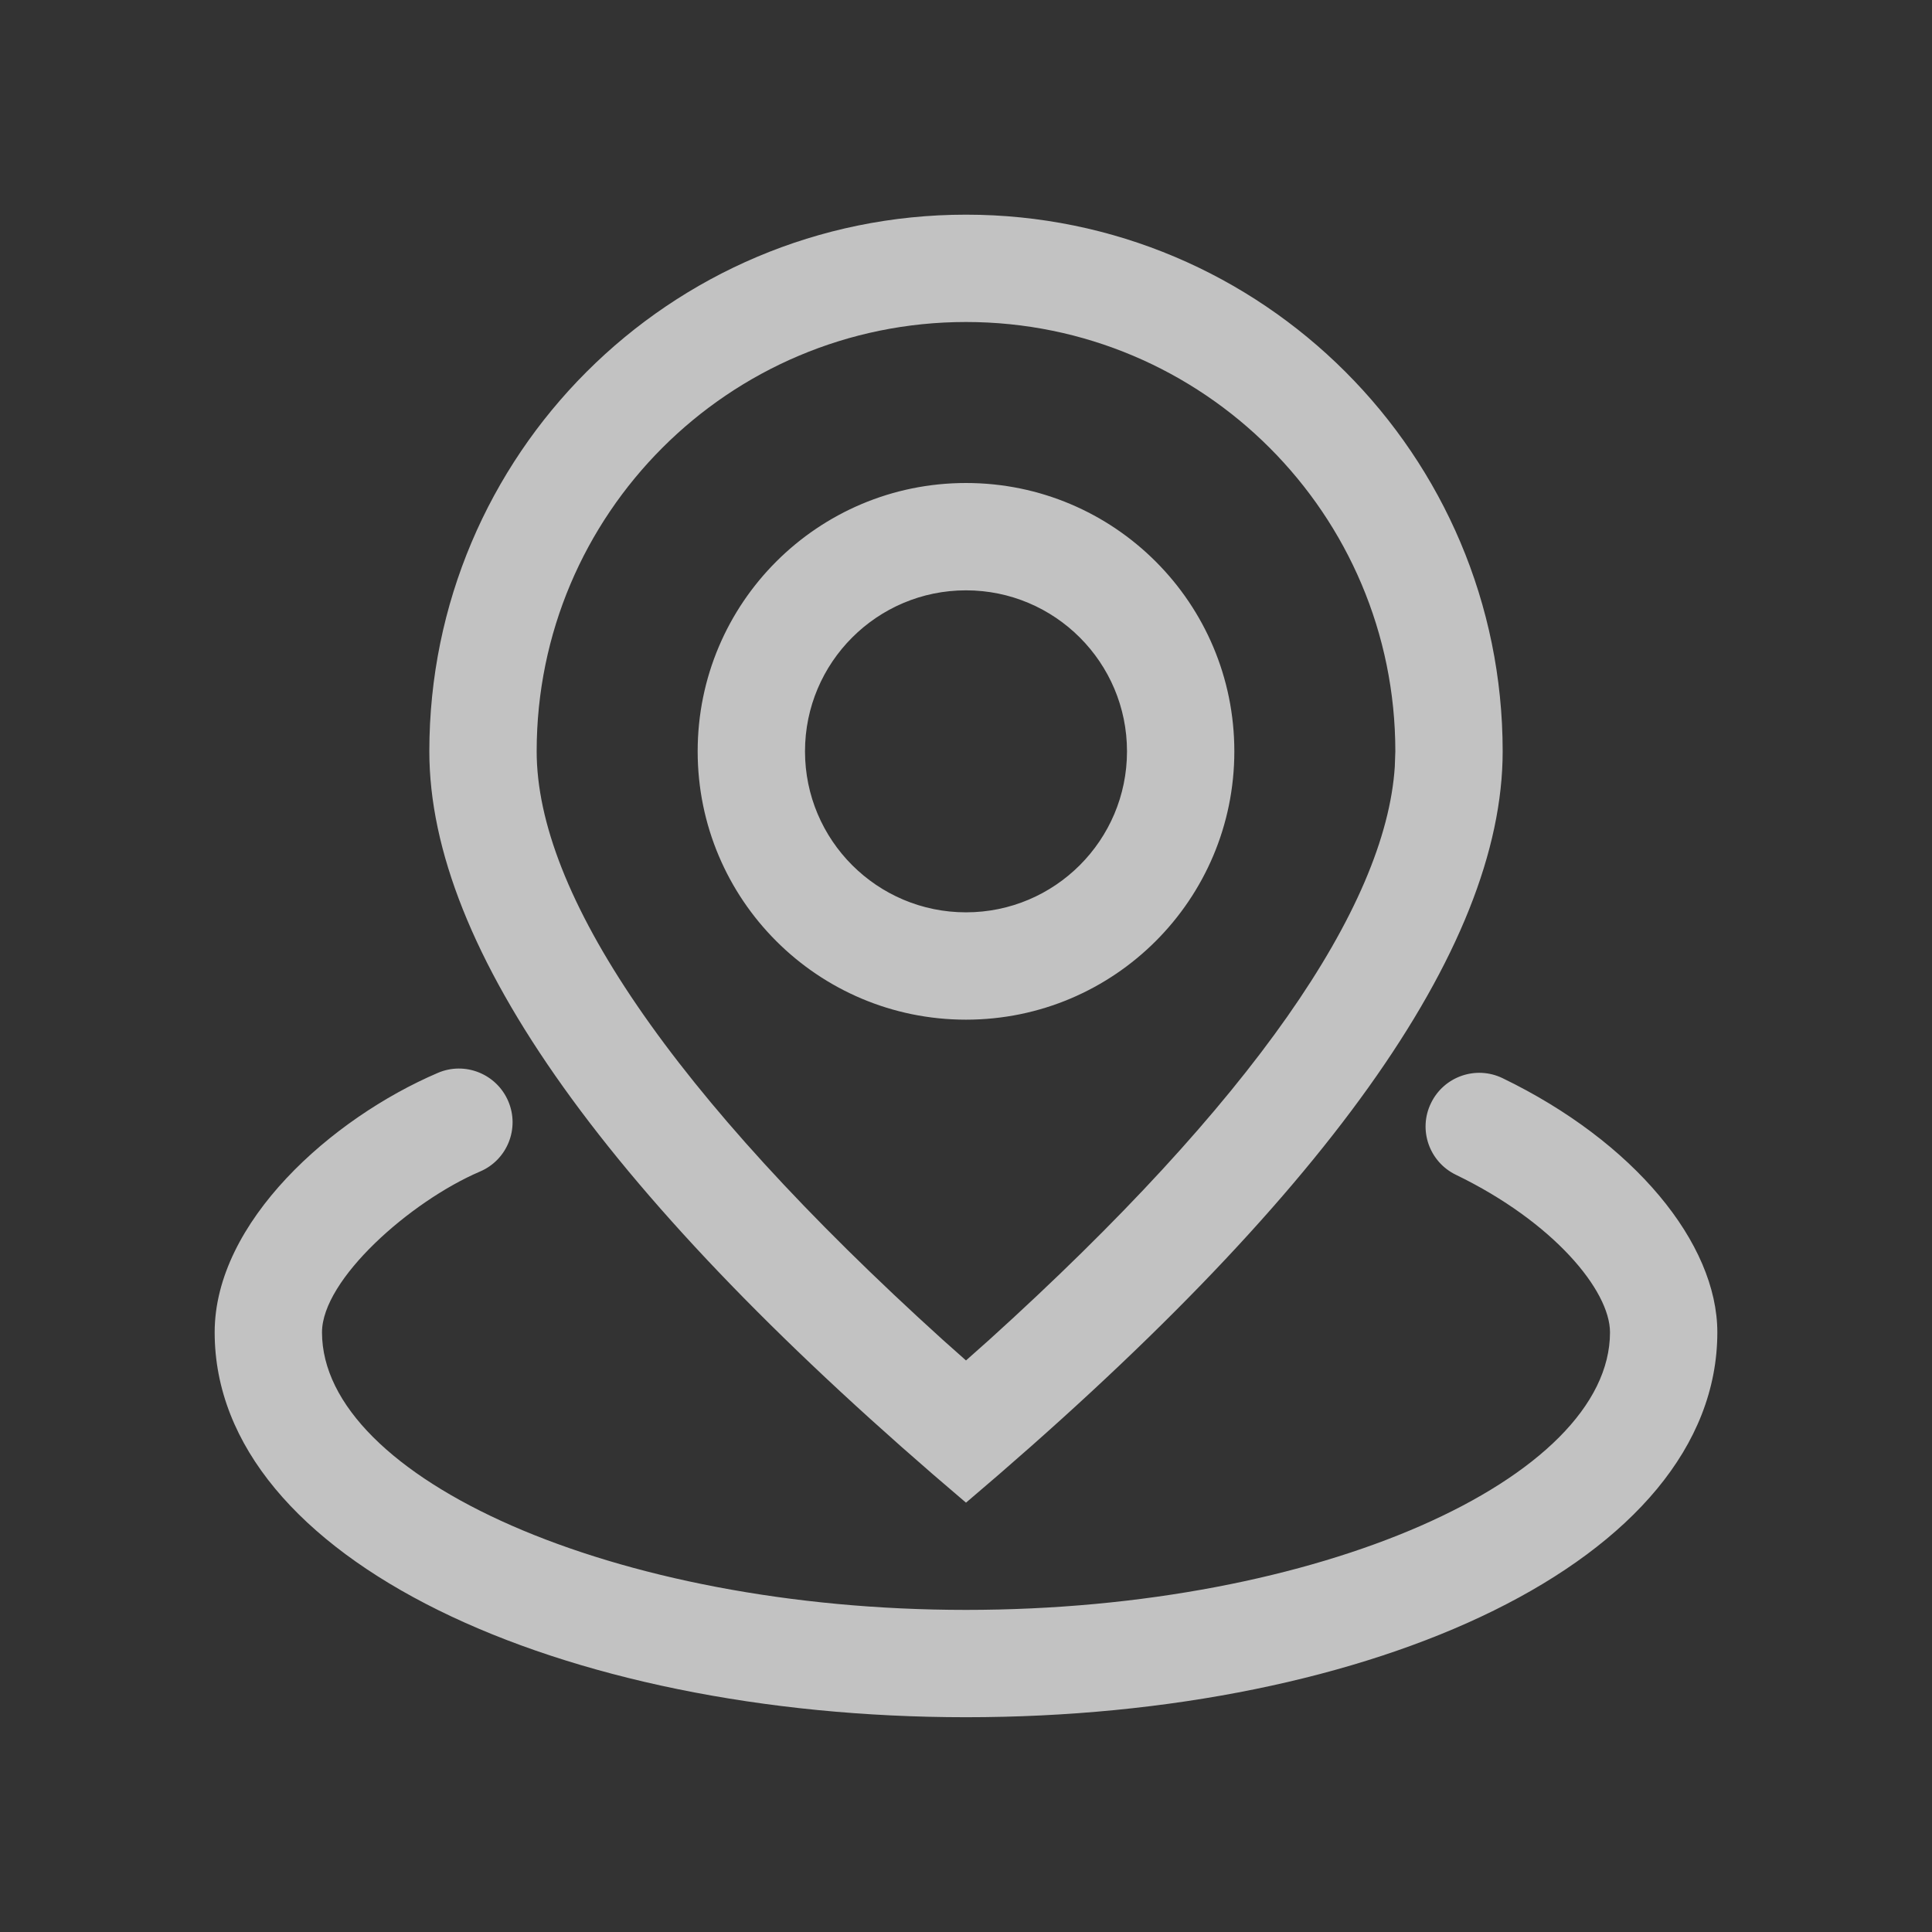 <?xml version="1.0" encoding="UTF-8"?>
<svg width="18px" height="18px" viewBox="0 0 18 18" version="1.1" xmlns="http://www.w3.org/2000/svg" xmlns:xlink="http://www.w3.org/1999/xlink">
    <rect x="0" y="0" width="18" height="18" fill="#333333" stroke="none"/>
    <title>切片</title>
    <g id="页面" stroke="none" stroke-width="1" fill="none" fill-rule="evenodd" opacity="0.7">
        <g id="02导航菜单" transform="translate(-111, -3711)" fill-rule="nonzero">
            <g id="二层菜单" transform="translate(79, 3616)">
                <g id="选项-&lt;v0&gt;" transform="translate(0, 80)">
                    <g id="icon" transform="translate(32, 15)">
                        <rect id="透明层" x="0" y="0" width="18" height="18"></rect>
                        <g id="面" transform="translate(2, 2)" fill="#FFFFFF">
                            <path d="M2.079,7.996 C2.332,7.887 2.626,8.005 2.735,8.259 C2.844,8.513 2.726,8.807 2.472,8.915 C1.821,9.194 1,9.921 1,10.413 C1,11.768 3.715,12.999 7,12.999 C10.292,12.999 13,11.774 13,10.413 C13,10.024 12.475,9.386 11.564,8.945 C11.316,8.825 11.211,8.526 11.332,8.278 C11.452,8.029 11.751,7.925 11.999,8.045 C13.223,8.637 14,9.582 14,10.413 C14,12.543 10.781,13.999 7,13.999 C3.226,13.999 0,12.536 0,10.413 C0,9.385 1.09,8.419 2.079,7.996 Z M7,0 C9.761,0 12,2.239 12,5 C12,6.841 10.333,9.174 7,12 C3.667,9.174 2,6.841 2,5 C2,2.239 4.239,0 7,0 Z M7,1 C4.791,1 3,2.791 3,5 C3,6.317 4.241,8.181 6.784,10.483 L7,10.675 L7.216,10.483 C9.669,8.264 10.91,6.451 10.995,5.143 L11,5 C11,2.791 9.209,1 7,1 Z M7,2.5 C8.381,2.5 9.5,3.619 9.5,5 C9.5,6.381 8.381,7.5 7,7.5 C5.619,7.5 4.5,6.381 4.5,5 C4.5,3.619 5.619,2.5 7,2.5 Z M7,3.5 C6.172,3.5 5.5,4.172 5.5,5 C5.5,5.828 6.172,6.5 7,6.5 C7.828,6.5 8.5,5.828 8.5,5 C8.5,4.172 7.828,3.5 7,3.5 Z" id="形状结合"></path>
                        </g>
                    </g>
                </g>
            </g>
        </g>
    </g>
</svg>